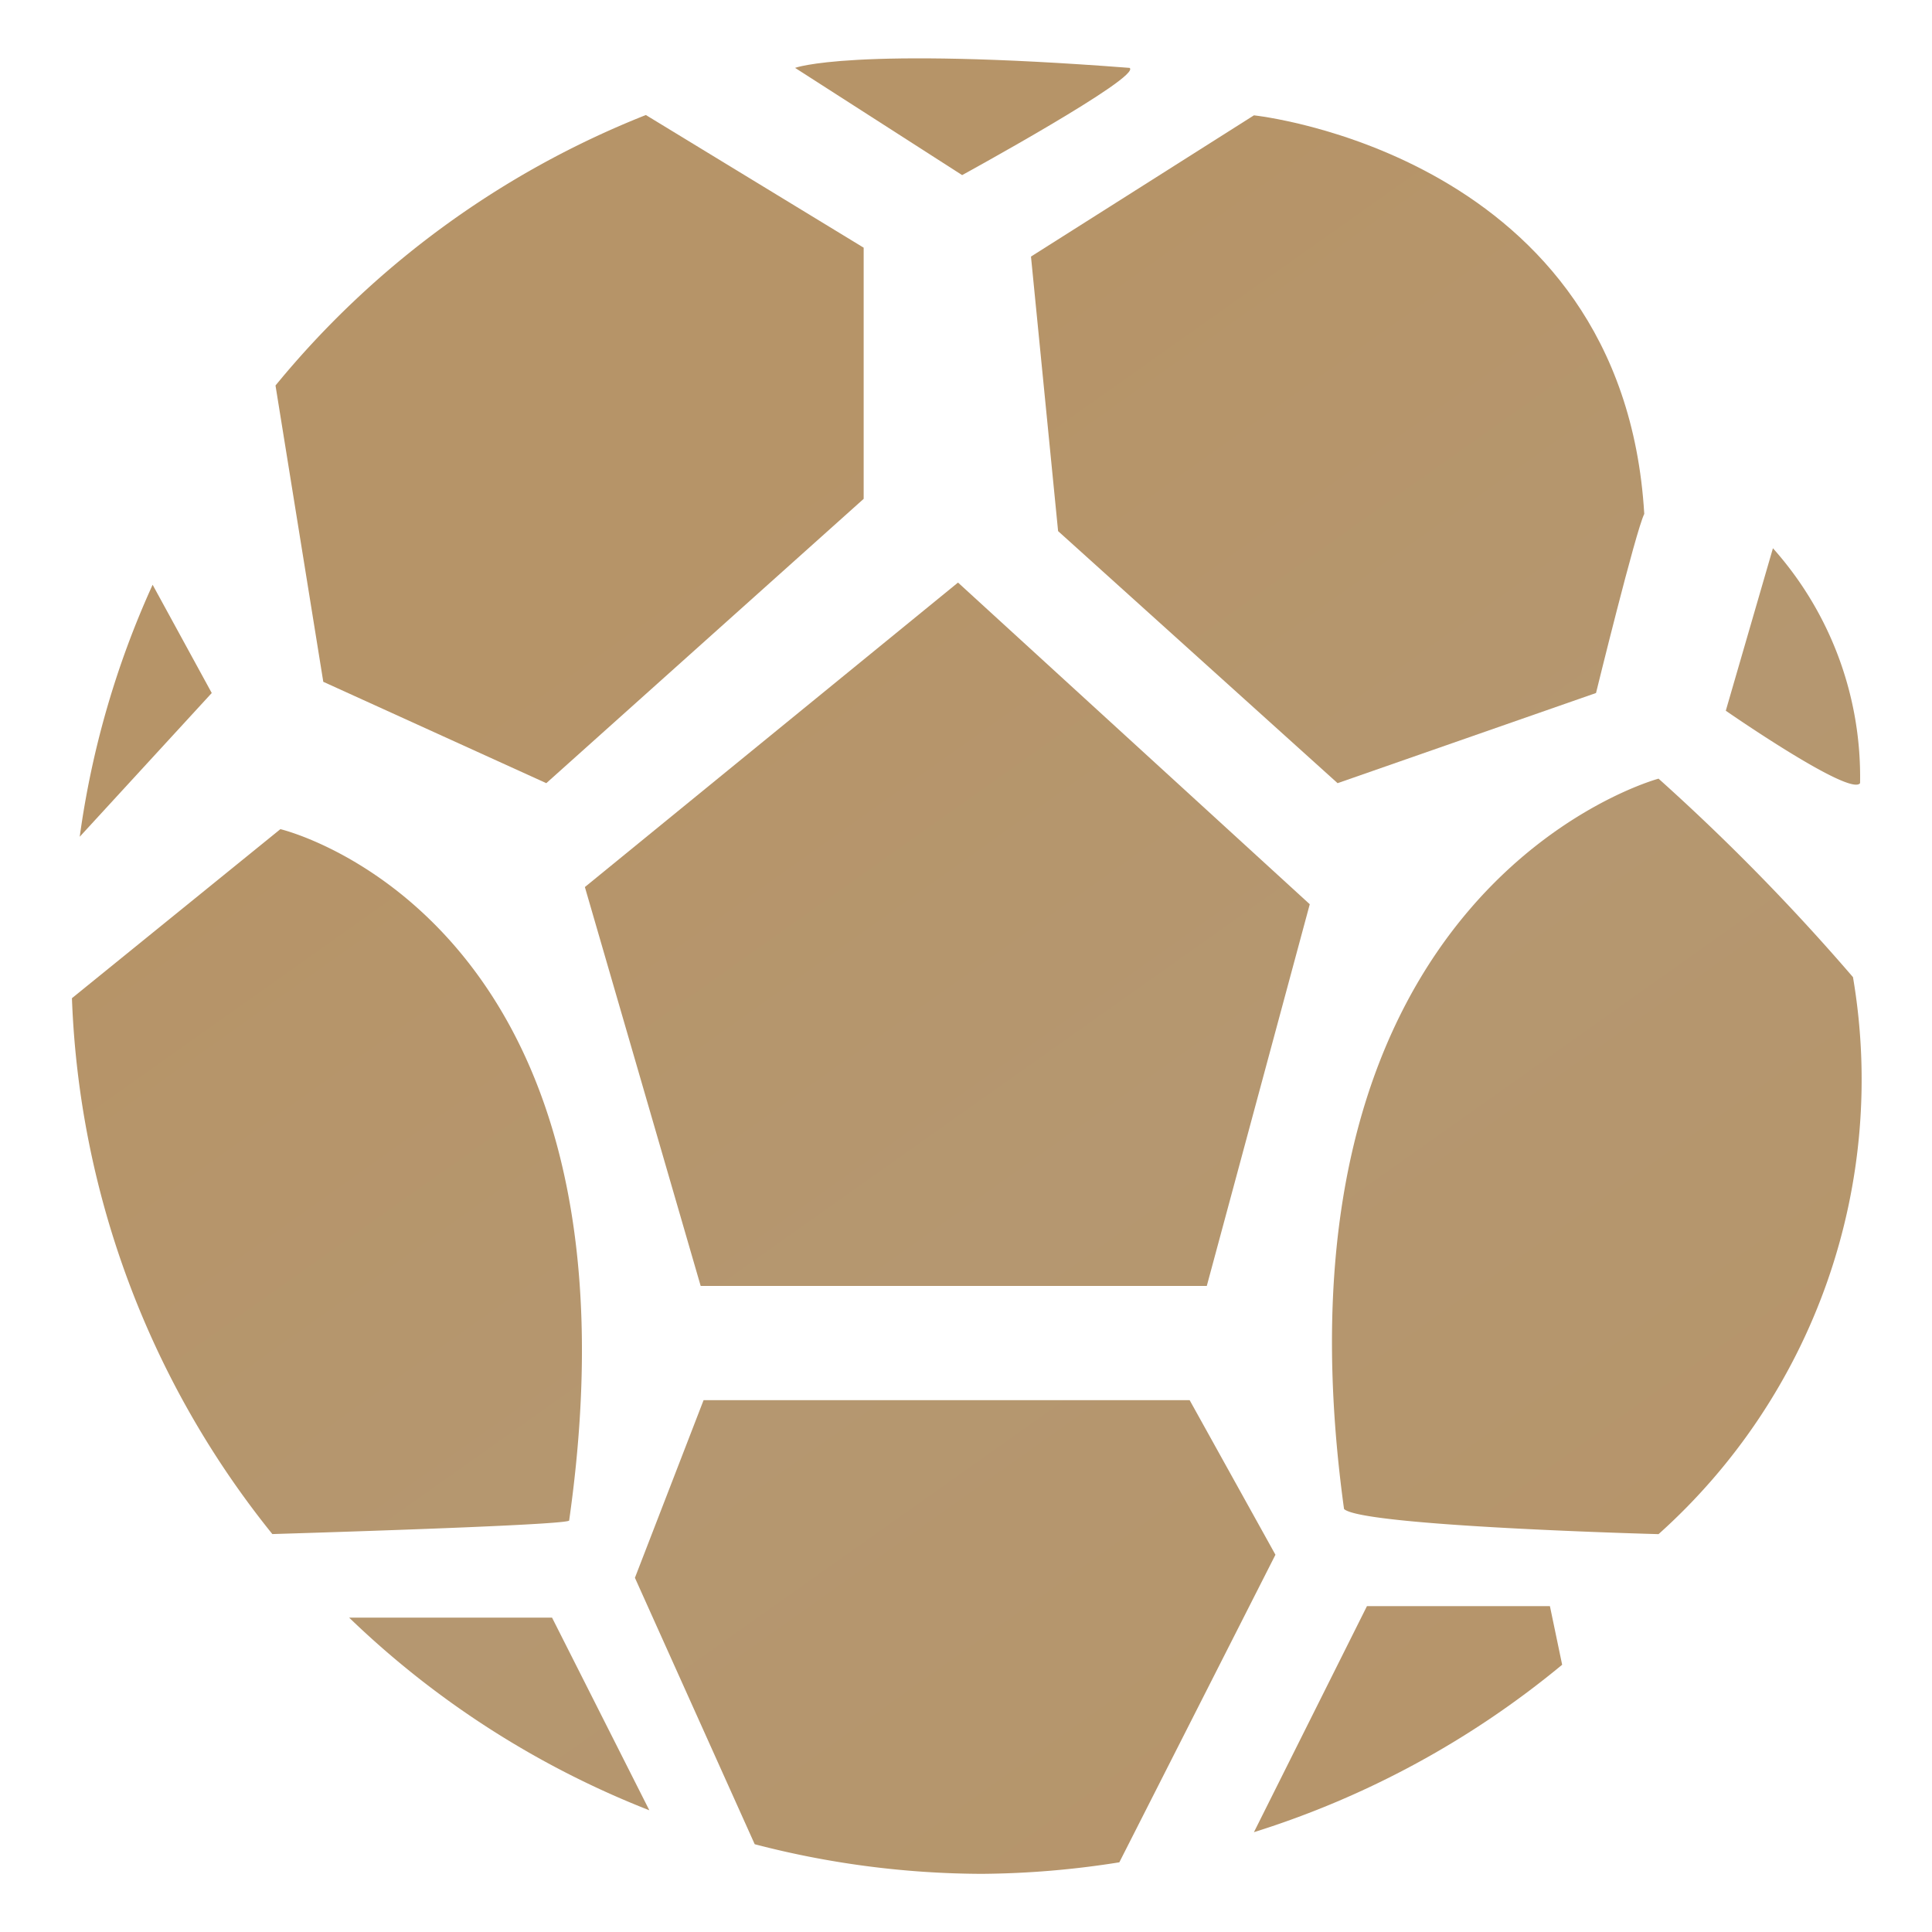 <svg id="Layer_1" data-name="Layer 1" xmlns="http://www.w3.org/2000/svg" xmlns:xlink="http://www.w3.org/1999/xlink" viewBox="0 0 30 30"><defs><style>.cls-1{fill:url(#linear-gradient);}.cls-2{fill:url(#linear-gradient-2);}.cls-3{fill:url(#linear-gradient-3);}.cls-4{fill:url(#linear-gradient-4);}.cls-5{fill:url(#linear-gradient-5);}.cls-6{fill:url(#linear-gradient-6);}.cls-7{fill:url(#linear-gradient-7);}.cls-8{fill:url(#linear-gradient-8);}.cls-9{fill:url(#linear-gradient-9);}.cls-10{fill:url(#linear-gradient-10);}.cls-11{fill:url(#linear-gradient-11);}</style><linearGradient id="linear-gradient" x1="-3.202" y1="3.97" x2="24.637" y2="43.264" gradientUnits="userSpaceOnUse"><stop offset="0.24" stop-color="#b69468"/><stop offset="0.484" stop-color="#b59770"/><stop offset="0.808" stop-color="#b69468"/><stop offset="1" stop-color="#b59770"/></linearGradient><linearGradient id="linear-gradient-2" x1="3.174" y1="-0.547" x2="31.013" y2="38.747" xlink:href="#linear-gradient"/><linearGradient id="linear-gradient-3" x1="-4.52" y1="4.904" x2="23.318" y2="44.198" xlink:href="#linear-gradient"/><linearGradient id="linear-gradient-4" x1="2.704" y1="-0.214" x2="30.543" y2="39.08" xlink:href="#linear-gradient"/><linearGradient id="linear-gradient-5" x1="-1.028" y1="2.43" x2="26.81" y2="41.724" xlink:href="#linear-gradient"/><linearGradient id="linear-gradient-6" x1="3.533" y1="-0.801" x2="31.372" y2="38.492" xlink:href="#linear-gradient"/><linearGradient id="linear-gradient-7" x1="-6.388" y1="6.227" x2="21.451" y2="45.521" xlink:href="#linear-gradient"/><linearGradient id="linear-gradient-8" x1="8.23" y1="-4.129" x2="36.069" y2="35.165" xlink:href="#linear-gradient"/><linearGradient id="linear-gradient-9" x1="11.368" y1="-6.352" x2="39.206" y2="32.942" xlink:href="#linear-gradient"/><linearGradient id="linear-gradient-10" x1="10.256" y1="-5.564" x2="38.094" y2="33.73" xlink:href="#linear-gradient"/><linearGradient id="linear-gradient-11" x1="14.295" y1="-8.426" x2="42.133" y2="30.868" xlink:href="#linear-gradient"/></defs><path class="cls-1" d="M3.288,10.761,2.37,9.08a14.034,14.034,0,0,0-1.132,3.913Z"/><polygon class="cls-2" points="10.88 19.968 9.082 13.774 14.876 9.046 20.338 14.041 18.739 19.968 10.88 19.968"/><path class="cls-3" d="M8.838,23.609c1.332-9.368-4.484-10.734-4.484-10.734L1.117,15.5a14.075,14.075,0,0,0,3.112,8.321C6.131,23.763,8.867,23.667,8.838,23.609Z"/><path class="cls-4" d="M19.471,28.45a14.124,14.124,0,0,0,4.786-2.6l-.19-.91H21.226Z"/><path class="cls-5" d="M19.805,24.142l-1.332-2.4H10.925L9.859,24.5l1.86,4.137a14.111,14.111,0,0,0,3.523.46,14.093,14.093,0,0,0,2.139-.179Z"/><path class="cls-6" d="M5.02,10.587l3.463,1.574,4.928-4.415v-3.9l-3.382-2.06a14.181,14.181,0,0,0-5.751,4.2Z"/><path class="cls-7" d="M8.572,25.118H5.421a14.136,14.136,0,0,0,4.662,2.992Z"/><path class="cls-8" d="M25.754,23.822a9.475,9.475,0,0,0,3.019-8.649,33.372,33.372,0,0,0-3.019-3.082s-6.216,1.661-4.884,11.34C21.137,23.7,25.754,23.822,25.754,23.822Z"/><path class="cls-9" d="M16.43,8.247l-.421-4.263,3.462-2.193s5.728.6,6.061,6.189c-.133.267-.749,2.781-.749,2.781l-4.013,1.4Z"/><path class="cls-10" d="M12.346,1.054s.865-.333,5.194,0c.2.133-2.6,1.665-2.6,1.665Z"/><path class="cls-11" d="M27.53,8.513a5.33,5.33,0,0,1,1.353,3.648c-.154.215-2.085-1.125-2.085-1.125Z"/></svg>